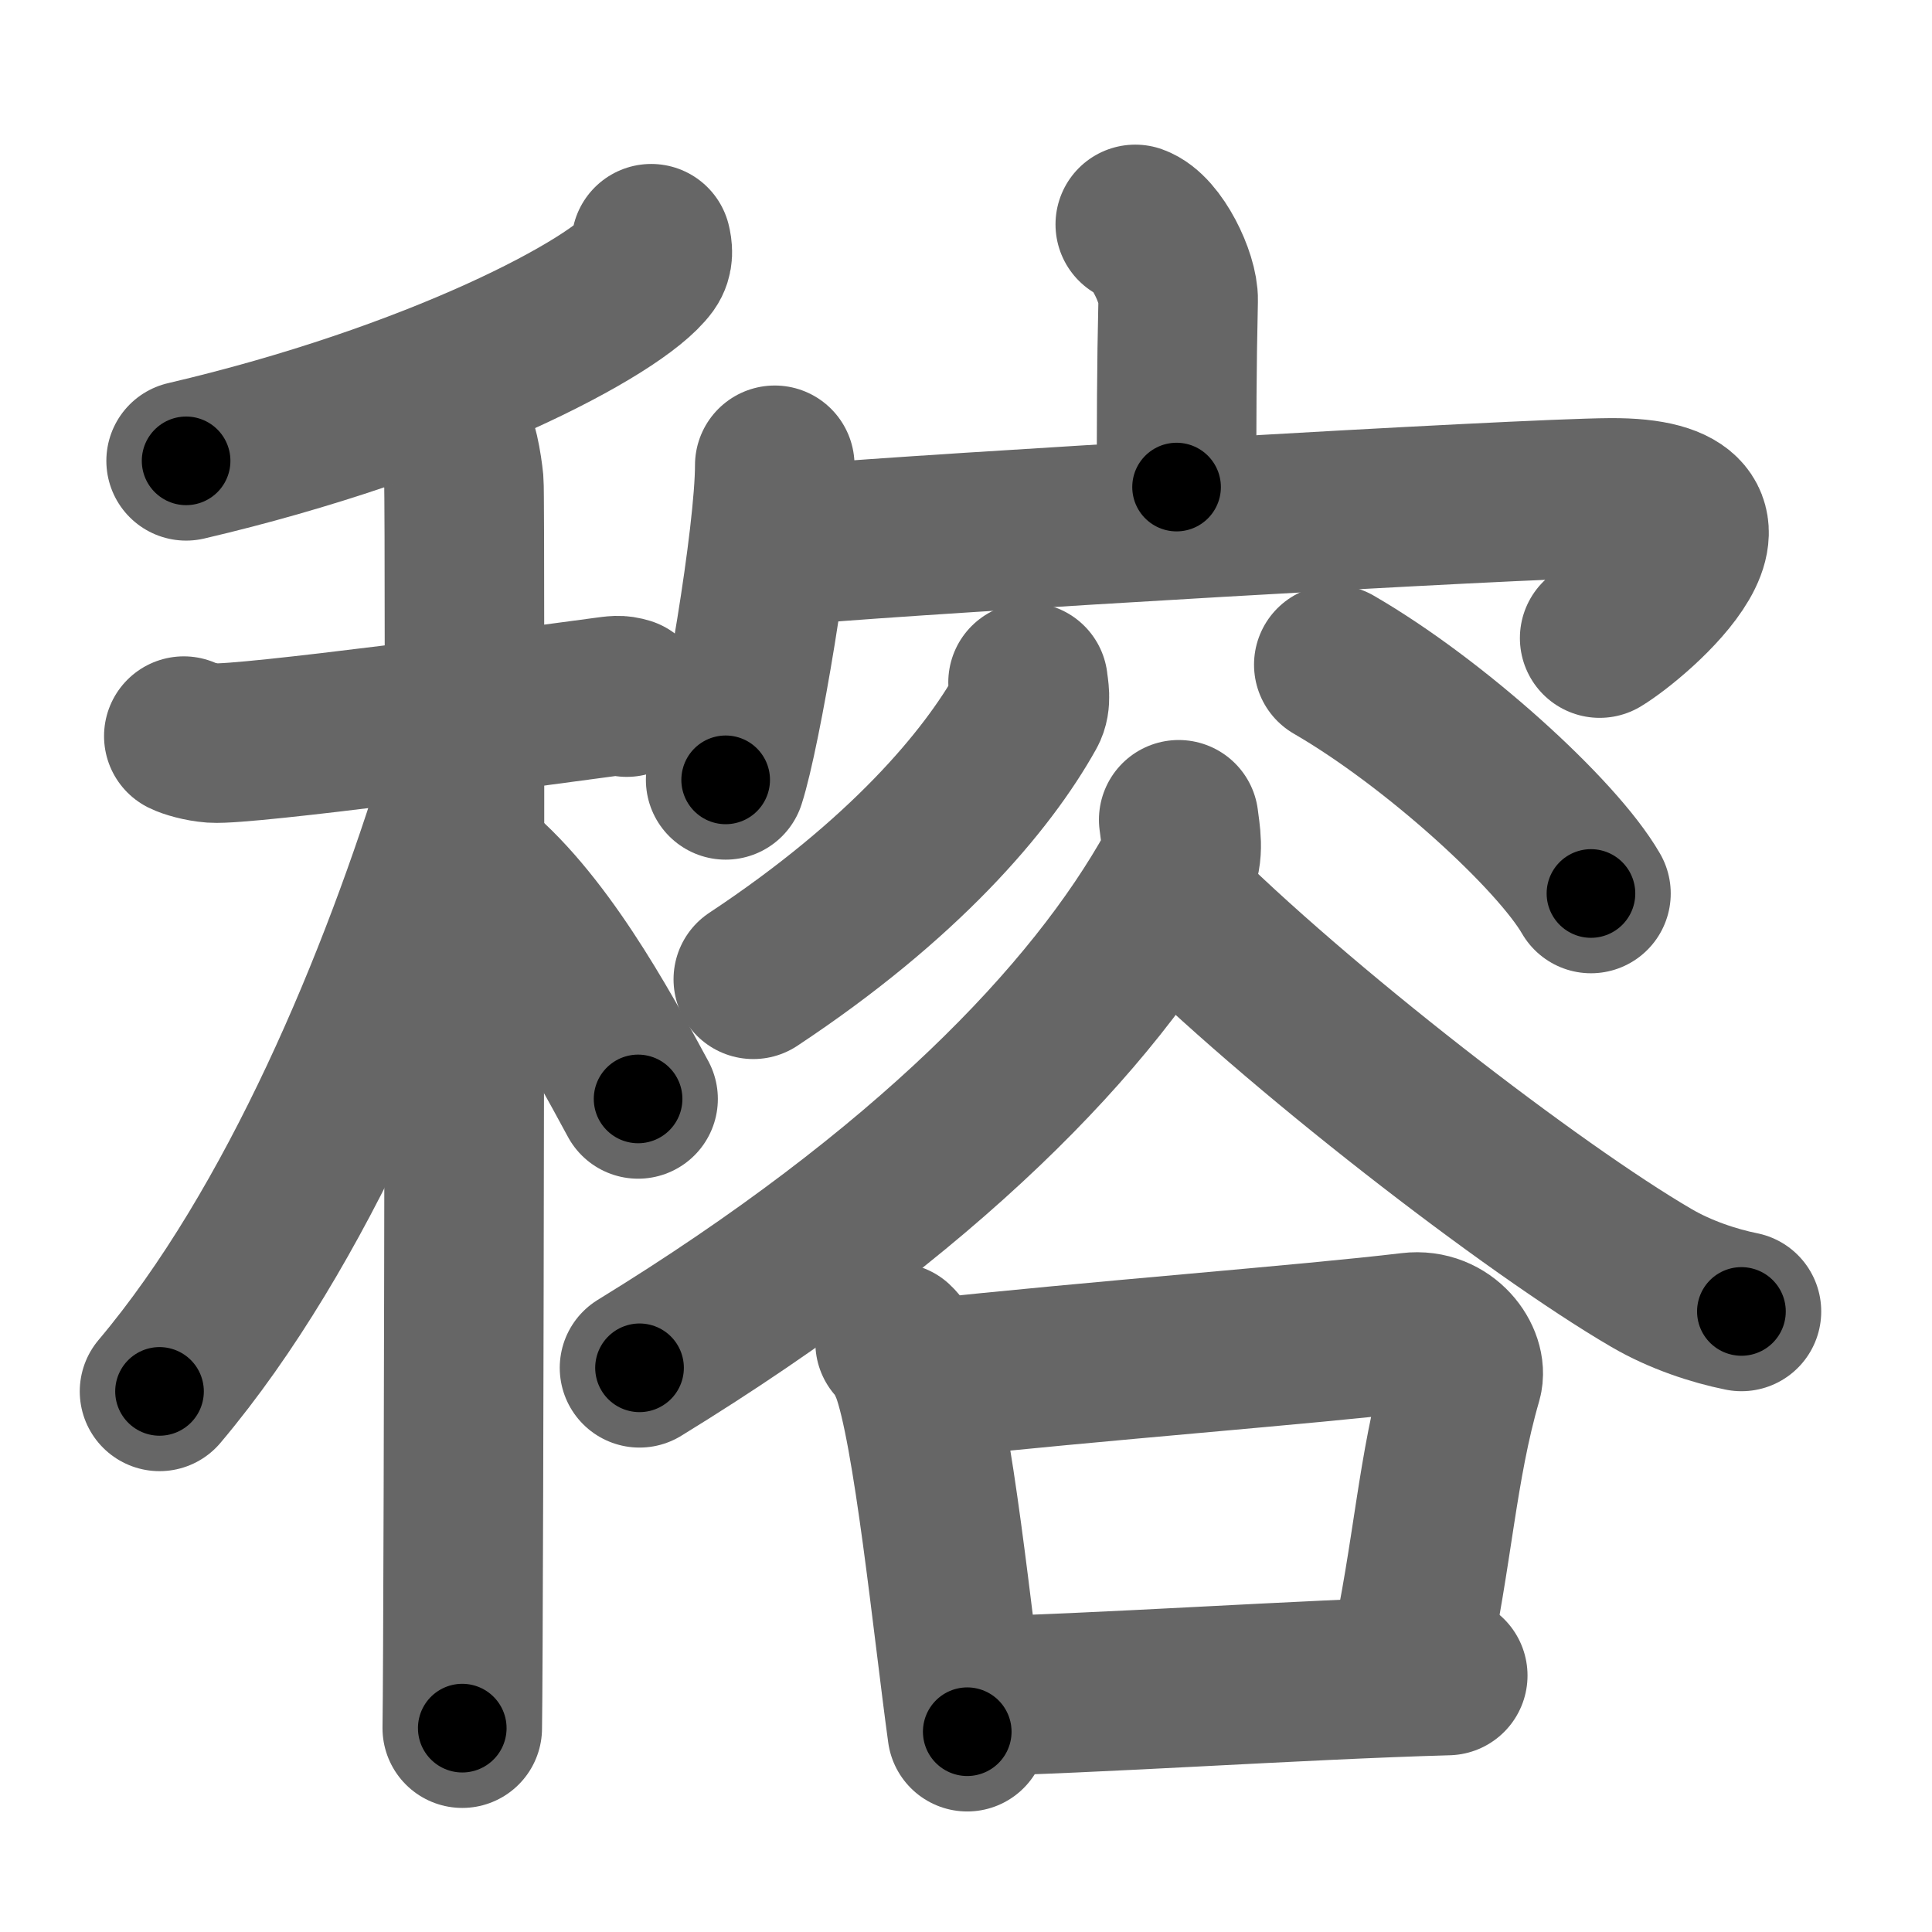 <svg xmlns="http://www.w3.org/2000/svg" width="109" height="109" viewBox="0 0 109 109" id="7a43"><g fill="none" stroke="#666" stroke-width="9" stroke-linecap="round" stroke-linejoin="round"><g><g><g><path d="M36.74,13.75c0.07,0.29,0.15,0.74-0.15,1.16C34.81,17.35,24.54,22.72,10.5,26" /></g><g><path d="M10.37,41.53c0.26,0.13,0.95,0.34,1.63,0.39c1.89,0.13,17.35-1.95,22.07-2.59c0.68-0.09,0.86-0.13,1.29,0" /><path d="M25.39,24.25c0.43,0.46,0.69,2.05,0.78,2.96c0.09,0.91,0,64.59-0.09,70.29" /><path d="M26,44c-3.45,11.3-9.2,25.25-17,34.5" /><path d="M26.5,48.75c3.98,3.09,7.35,9.27,9.5,13.25" /></g></g><g><g><path d="M64.05,12.66c1.21,0.43,2.45,3.04,2.42,4.28c-0.09,3.91-0.09,6.98-0.09,10.54" /><g><path d="M43.71,26.25c0,4.02-1.9,15.07-2.77,17.75" /><path d="M45.75,30.67c6.31-0.56,39.98-2.55,45.11-2.58c9.31-0.06,1.38,6.71-0.61,7.91" /></g></g><g><g><path d="M58,38.5c0.04,0.39,0.2,1.07-0.09,1.58c-2.23,4-6.92,9.55-15.41,15.17" /><path d="M75.25,37.5c5.67,3.28,12.57,9.55,14.51,12.91" /></g><g><path d="M66.5,46.25c0.08,0.71,0.35,1.91-0.17,2.84c-4.62,8.32-14.07,18.15-30.25,28.08" /><path d="M65.91,50.65c7.21,7.25,20.65,17.6,27.26,21.45c1.64,0.96,3.54,1.58,5.08,1.89" /><g><path d="M50.5,75.75c0.36,0.33,0.73,1.12,0.89,1.53c1.25,3.31,2.36,14.47,3.18,20.42" /><path d="M52.07,77.82c9.93-1.07,21.67-1.95,27.52-2.65c2-0.24,3.22,1.6,2.92,2.65c-1.45,5-1.66,9.79-3.01,15.93" /><path d="M54.34,95.72c7.43-0.15,18.8-0.95,27.34-1.19" /></g></g></g></g></g></g><g fill="none" stroke="#000" stroke-width="5" stroke-linecap="round" stroke-linejoin="round"><g><g><g><path d="M36.74,13.75c0.07,0.29,0.15,0.74-0.15,1.16C34.81,17.35,24.54,22.72,10.5,26" stroke-dasharray="29.83" stroke-dashoffset="29.83"><animate id="0" attributeName="stroke-dashoffset" values="29.83;0" dur="0.3s" fill="freeze" begin="0s;7a43.click" /></path></g><g><path d="M10.37,41.53c0.26,0.13,0.95,0.34,1.63,0.39c1.89,0.13,17.35-1.95,22.07-2.59c0.68-0.09,0.86-0.13,1.29,0" stroke-dasharray="25.22" stroke-dashoffset="25.22"><animate attributeName="stroke-dashoffset" values="25.22" fill="freeze" begin="7a43.click" /><animate id="1" attributeName="stroke-dashoffset" values="25.22;0" dur="0.25s" fill="freeze" begin="0.end" /></path><path d="M25.39,24.25c0.43,0.46,0.69,2.05,0.78,2.96c0.09,0.91,0,64.59-0.09,70.29" stroke-dasharray="73.38" stroke-dashoffset="73.38"><animate attributeName="stroke-dashoffset" values="73.38" fill="freeze" begin="7a43.click" /><animate id="2" attributeName="stroke-dashoffset" values="73.38;0" dur="0.55s" fill="freeze" begin="1.end" /></path><path d="M26,44c-3.45,11.3-9.2,25.25-17,34.5" stroke-dasharray="38.7" stroke-dashoffset="38.7"><animate attributeName="stroke-dashoffset" values="38.7" fill="freeze" begin="7a43.click" /><animate id="3" attributeName="stroke-dashoffset" values="38.7;0" dur="0.39s" fill="freeze" begin="2.end" /></path><path d="M26.5,48.75c3.98,3.09,7.35,9.27,9.5,13.25" stroke-dasharray="16.41" stroke-dashoffset="16.41"><animate attributeName="stroke-dashoffset" values="16.41" fill="freeze" begin="7a43.click" /><animate id="4" attributeName="stroke-dashoffset" values="16.41;0" dur="0.16s" fill="freeze" begin="3.end" /></path></g></g><g><g><path d="M64.05,12.66c1.21,0.43,2.45,3.04,2.42,4.28c-0.09,3.91-0.09,6.98-0.09,10.54" stroke-dasharray="15.65" stroke-dashoffset="15.65"><animate attributeName="stroke-dashoffset" values="15.65" fill="freeze" begin="7a43.click" /><animate id="5" attributeName="stroke-dashoffset" values="15.65;0" dur="0.16s" fill="freeze" begin="4.end" /></path><g><path d="M43.71,26.25c0,4.02-1.9,15.07-2.77,17.75" stroke-dasharray="17.99" stroke-dashoffset="17.99"><animate attributeName="stroke-dashoffset" values="17.99" fill="freeze" begin="7a43.click" /><animate id="6" attributeName="stroke-dashoffset" values="17.99;0" dur="0.18s" fill="freeze" begin="5.end" /></path><path d="M45.75,30.67c6.31-0.56,39.98-2.55,45.11-2.58c9.31-0.06,1.38,6.71-0.61,7.91" stroke-dasharray="58.55" stroke-dashoffset="58.55"><animate attributeName="stroke-dashoffset" values="58.55" fill="freeze" begin="7a43.click" /><animate id="7" attributeName="stroke-dashoffset" values="58.55;0" dur="0.59s" fill="freeze" begin="6.end" /></path></g></g><g><g><path d="M58,38.5c0.04,0.39,0.2,1.07-0.09,1.58c-2.23,4-6.92,9.55-15.41,15.17" stroke-dasharray="23.43" stroke-dashoffset="23.43"><animate attributeName="stroke-dashoffset" values="23.43" fill="freeze" begin="7a43.click" /><animate id="8" attributeName="stroke-dashoffset" values="23.43;0" dur="0.23s" fill="freeze" begin="7.end" /></path><path d="M75.25,37.5c5.67,3.28,12.57,9.55,14.51,12.91" stroke-dasharray="19.56" stroke-dashoffset="19.56"><animate attributeName="stroke-dashoffset" values="19.56" fill="freeze" begin="7a43.click" /><animate id="9" attributeName="stroke-dashoffset" values="19.56;0" dur="0.2s" fill="freeze" begin="8.end" /></path></g><g><path d="M66.5,46.25c0.08,0.71,0.35,1.91-0.17,2.84c-4.62,8.32-14.07,18.15-30.25,28.08" stroke-dasharray="44.59" stroke-dashoffset="44.59"><animate attributeName="stroke-dashoffset" values="44.59" fill="freeze" begin="7a43.click" /><animate id="10" attributeName="stroke-dashoffset" values="44.59;0" dur="0.45s" fill="freeze" begin="9.end" /></path><path d="M65.91,50.65c7.21,7.25,20.65,17.6,27.26,21.45c1.64,0.96,3.54,1.58,5.08,1.89" stroke-dasharray="40.19" stroke-dashoffset="40.19"><animate attributeName="stroke-dashoffset" values="40.19" fill="freeze" begin="7a43.click" /><animate id="11" attributeName="stroke-dashoffset" values="40.19;0" dur="0.4s" fill="freeze" begin="10.end" /></path><g><path d="M50.5,75.75c0.36,0.33,0.73,1.12,0.89,1.53c1.25,3.31,2.36,14.47,3.18,20.42" stroke-dasharray="22.47" stroke-dashoffset="22.47"><animate attributeName="stroke-dashoffset" values="22.47" fill="freeze" begin="7a43.click" /><animate id="12" attributeName="stroke-dashoffset" values="22.47;0" dur="0.22s" fill="freeze" begin="11.end" /></path><path d="M52.07,77.82c9.93-1.07,21.67-1.95,27.52-2.65c2-0.24,3.22,1.6,2.92,2.65c-1.45,5-1.66,9.79-3.01,15.93" stroke-dasharray="48.42" stroke-dashoffset="48.42"><animate attributeName="stroke-dashoffset" values="48.42" fill="freeze" begin="7a43.click" /><animate id="13" attributeName="stroke-dashoffset" values="48.42;0" dur="0.48s" fill="freeze" begin="12.end" /></path><path d="M54.34,95.72c7.43-0.15,18.8-0.95,27.34-1.19" stroke-dasharray="27.37" stroke-dashoffset="27.37"><animate attributeName="stroke-dashoffset" values="27.37" fill="freeze" begin="7a43.click" /><animate id="14" attributeName="stroke-dashoffset" values="27.37;0" dur="0.27s" fill="freeze" begin="13.end" /></path></g></g></g></g></g></g></svg>